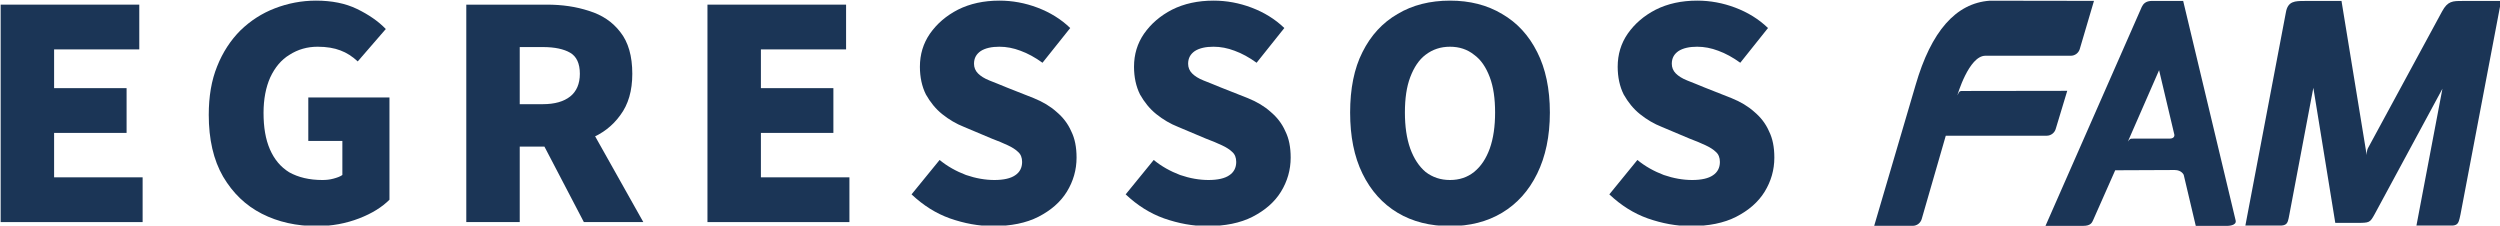 <?xml version="1.0" encoding="UTF-8" standalone="no"?>
<!DOCTYPE svg PUBLIC "-//W3C//DTD SVG 1.1//EN" "http://www.w3.org/Graphics/SVG/1.1/DTD/svg11.dtd">
<svg width="100%" height="100%" viewBox="0 0 1319 119" version="1.1" xmlns="http://www.w3.org/2000/svg" xmlns:xlink="http://www.w3.org/1999/xlink" xml:space="preserve" xmlns:serif="http://www.serif.com/" style="fill-rule:evenodd;clip-rule:evenodd;stroke-linejoin:round;stroke-miterlimit:2;">
    <g transform="matrix(1,0,0,1,-1183.44,-424.699)">
        <g transform="matrix(1.274,0,0,1.274,-207.295,-885.288)">
            <g transform="matrix(0.195,0,0,0.195,1014.78,947.256)">
                <g transform="matrix(709.386,0,0,709.386,343,887)">
                    <path d="M0.074,-0L0.074,-0.651L0.489,-0.651L0.489,-0.517L0.234,-0.517L0.234,-0.401L0.451,-0.401L0.451,-0.267L0.234,-0.267L0.234,-0.134L0.499,-0.134L0.499,-0L0.074,-0Z" style="fill:rgb(27,53,86);fill-rule:nonzero;"/>
                </g>
                <g transform="matrix(709.386,0,0,709.386,805.519,887)">
                    <path d="M0.369,0.012C0.308,0.012 0.253,-0 0.204,-0.025C0.155,-0.05 0.117,-0.087 0.088,-0.136C0.059,-0.186 0.045,-0.248 0.045,-0.321C0.045,-0.376 0.053,-0.424 0.07,-0.466C0.087,-0.509 0.111,-0.545 0.14,-0.574C0.17,-0.603 0.204,-0.625 0.243,-0.64C0.282,-0.655 0.323,-0.663 0.366,-0.663C0.413,-0.663 0.454,-0.655 0.489,-0.638C0.524,-0.621 0.553,-0.601 0.575,-0.578L0.491,-0.481C0.475,-0.496 0.458,-0.507 0.439,-0.514C0.421,-0.521 0.398,-0.525 0.371,-0.525C0.34,-0.525 0.312,-0.517 0.287,-0.501C0.262,-0.486 0.243,-0.463 0.229,-0.433C0.216,-0.404 0.209,-0.368 0.209,-0.327C0.209,-0.284 0.215,-0.248 0.228,-0.218C0.241,-0.188 0.26,-0.165 0.286,-0.149C0.313,-0.134 0.346,-0.126 0.385,-0.126C0.396,-0.126 0.407,-0.127 0.418,-0.13C0.429,-0.133 0.438,-0.136 0.445,-0.141L0.445,-0.243L0.343,-0.243L0.343,-0.373L0.586,-0.373L0.586,-0.067C0.564,-0.045 0.534,-0.026 0.495,-0.011C0.456,0.004 0.414,0.012 0.369,0.012Z" style="fill:rgb(27,53,86);fill-rule:nonzero;"/>
                </g>
                <g transform="matrix(709.386,0,0,709.386,1331.88,887)">
                    <path d="M0.074,-0L0.074,-0.651L0.315,-0.651C0.361,-0.651 0.403,-0.645 0.442,-0.632C0.481,-0.62 0.512,-0.599 0.535,-0.569C0.559,-0.539 0.571,-0.497 0.571,-0.444C0.571,-0.393 0.559,-0.352 0.535,-0.32C0.512,-0.288 0.481,-0.264 0.442,-0.249C0.403,-0.234 0.361,-0.226 0.315,-0.226L0.234,-0.226L0.234,-0L0.074,-0ZM0.234,-0.353L0.303,-0.353C0.339,-0.353 0.366,-0.361 0.385,-0.376C0.404,-0.391 0.414,-0.414 0.414,-0.444C0.414,-0.475 0.404,-0.496 0.385,-0.507C0.366,-0.518 0.339,-0.524 0.303,-0.524L0.234,-0.524L0.234,-0.353ZM0.426,-0L0.286,-0.268L0.395,-0.372L0.604,-0L0.426,-0Z" style="fill:rgb(27,53,86);fill-rule:nonzero;"/>
                </g>
                <g transform="matrix(709.386,0,0,709.386,1844.06,887)">
                    <path d="M0.074,-0L0.074,-0.651L0.489,-0.651L0.489,-0.517L0.234,-0.517L0.234,-0.401L0.451,-0.401L0.451,-0.267L0.234,-0.267L0.234,-0.134L0.499,-0.134L0.499,-0L0.074,-0Z" style="fill:rgb(27,53,86);fill-rule:nonzero;"/>
                </g>
                <g transform="matrix(709.386,0,0,709.386,2306.58,887)">
                    <path d="M0.277,0.012C0.234,0.012 0.191,0.004 0.148,-0.011C0.106,-0.026 0.068,-0.05 0.033,-0.083L0.117,-0.186C0.14,-0.167 0.167,-0.152 0.196,-0.141C0.225,-0.131 0.254,-0.126 0.281,-0.126C0.309,-0.126 0.33,-0.131 0.343,-0.14C0.357,-0.149 0.364,-0.163 0.364,-0.18C0.364,-0.193 0.36,-0.203 0.352,-0.21C0.345,-0.217 0.334,-0.224 0.321,-0.23C0.308,-0.236 0.292,-0.243 0.273,-0.25L0.19,-0.285C0.167,-0.294 0.145,-0.307 0.125,-0.323C0.105,-0.339 0.089,-0.359 0.076,-0.382C0.064,-0.406 0.058,-0.434 0.058,-0.465C0.058,-0.502 0.068,-0.535 0.088,-0.564C0.109,-0.594 0.137,-0.618 0.172,-0.636C0.208,-0.654 0.249,-0.663 0.296,-0.663C0.335,-0.663 0.373,-0.656 0.41,-0.642C0.447,-0.628 0.48,-0.608 0.508,-0.581L0.425,-0.477C0.403,-0.493 0.381,-0.505 0.359,-0.513C0.338,-0.521 0.317,-0.525 0.296,-0.525C0.273,-0.525 0.254,-0.521 0.24,-0.512C0.227,-0.503 0.22,-0.491 0.22,-0.474C0.22,-0.463 0.224,-0.453 0.232,-0.445C0.24,-0.437 0.251,-0.43 0.266,-0.424C0.281,-0.418 0.299,-0.411 0.318,-0.403L0.399,-0.371C0.426,-0.36 0.448,-0.347 0.467,-0.33C0.486,-0.314 0.501,-0.295 0.511,-0.272C0.522,-0.25 0.527,-0.224 0.527,-0.193C0.527,-0.156 0.517,-0.122 0.498,-0.091C0.479,-0.06 0.45,-0.035 0.413,-0.016C0.376,0.003 0.33,0.012 0.277,0.012Z" style="fill:rgb(27,53,86);fill-rule:nonzero;"/>
                </g>
                <g transform="matrix(709.386,0,0,709.386,2761.3,887)">
                    <path d="M0.277,0.012C0.234,0.012 0.191,0.004 0.148,-0.011C0.106,-0.026 0.068,-0.05 0.033,-0.083L0.117,-0.186C0.14,-0.167 0.167,-0.152 0.196,-0.141C0.225,-0.131 0.254,-0.126 0.281,-0.126C0.309,-0.126 0.33,-0.131 0.343,-0.14C0.357,-0.149 0.364,-0.163 0.364,-0.18C0.364,-0.193 0.36,-0.203 0.352,-0.21C0.345,-0.217 0.334,-0.224 0.321,-0.23C0.308,-0.236 0.292,-0.243 0.273,-0.25L0.19,-0.285C0.167,-0.294 0.145,-0.307 0.125,-0.323C0.105,-0.339 0.089,-0.359 0.076,-0.382C0.064,-0.406 0.058,-0.434 0.058,-0.465C0.058,-0.502 0.068,-0.535 0.088,-0.564C0.109,-0.594 0.137,-0.618 0.172,-0.636C0.208,-0.654 0.249,-0.663 0.296,-0.663C0.335,-0.663 0.373,-0.656 0.41,-0.642C0.447,-0.628 0.48,-0.608 0.508,-0.581L0.425,-0.477C0.403,-0.493 0.381,-0.505 0.359,-0.513C0.338,-0.521 0.317,-0.525 0.296,-0.525C0.273,-0.525 0.254,-0.521 0.24,-0.512C0.227,-0.503 0.22,-0.491 0.22,-0.474C0.22,-0.463 0.224,-0.453 0.232,-0.445C0.24,-0.437 0.251,-0.43 0.266,-0.424C0.281,-0.418 0.299,-0.411 0.318,-0.403L0.399,-0.371C0.426,-0.36 0.448,-0.347 0.467,-0.33C0.486,-0.314 0.501,-0.295 0.511,-0.272C0.522,-0.25 0.527,-0.224 0.527,-0.193C0.527,-0.156 0.517,-0.122 0.498,-0.091C0.479,-0.06 0.45,-0.035 0.413,-0.016C0.376,0.003 0.33,0.012 0.277,0.012Z" style="fill:rgb(27,53,86);fill-rule:nonzero;"/>
                </g>
                <g transform="matrix(709.386,0,0,709.386,3229.49,887)">
                    <path d="M0.344,0.012C0.285,0.012 0.232,-0.001 0.187,-0.028C0.142,-0.055 0.107,-0.094 0.082,-0.145C0.057,-0.196 0.045,-0.257 0.045,-0.328C0.045,-0.399 0.057,-0.46 0.082,-0.509C0.107,-0.559 0.142,-0.597 0.187,-0.623C0.232,-0.65 0.285,-0.663 0.344,-0.663C0.403,-0.663 0.455,-0.65 0.5,-0.623C0.545,-0.597 0.58,-0.559 0.605,-0.509C0.63,-0.46 0.643,-0.399 0.643,-0.328C0.643,-0.257 0.63,-0.196 0.605,-0.145C0.58,-0.094 0.545,-0.055 0.5,-0.028C0.455,-0.001 0.403,0.012 0.344,0.012ZM0.344,-0.126C0.372,-0.126 0.396,-0.134 0.416,-0.15C0.437,-0.167 0.452,-0.19 0.463,-0.22C0.474,-0.251 0.479,-0.287 0.479,-0.328C0.479,-0.37 0.474,-0.405 0.463,-0.434C0.452,-0.463 0.437,-0.486 0.416,-0.501C0.396,-0.517 0.372,-0.525 0.344,-0.525C0.316,-0.525 0.292,-0.517 0.271,-0.501C0.251,-0.486 0.236,-0.463 0.225,-0.434C0.214,-0.405 0.209,-0.37 0.209,-0.328C0.209,-0.287 0.214,-0.251 0.225,-0.22C0.236,-0.19 0.251,-0.167 0.271,-0.15C0.292,-0.134 0.316,-0.126 0.344,-0.126Z" style="fill:rgb(27,53,86);fill-rule:nonzero;"/>
                </g>
                <g transform="matrix(709.386,0,0,709.386,3788.49,887)">
                    <path d="M0.277,0.012C0.234,0.012 0.191,0.004 0.148,-0.011C0.106,-0.026 0.068,-0.05 0.033,-0.083L0.117,-0.186C0.14,-0.167 0.167,-0.152 0.196,-0.141C0.225,-0.131 0.254,-0.126 0.281,-0.126C0.309,-0.126 0.33,-0.131 0.343,-0.14C0.357,-0.149 0.364,-0.163 0.364,-0.18C0.364,-0.193 0.36,-0.203 0.352,-0.21C0.345,-0.217 0.334,-0.224 0.321,-0.23C0.308,-0.236 0.292,-0.243 0.273,-0.25L0.19,-0.285C0.167,-0.294 0.145,-0.307 0.125,-0.323C0.105,-0.339 0.089,-0.359 0.076,-0.382C0.064,-0.406 0.058,-0.434 0.058,-0.465C0.058,-0.502 0.068,-0.535 0.088,-0.564C0.109,-0.594 0.137,-0.618 0.172,-0.636C0.208,-0.654 0.249,-0.663 0.296,-0.663C0.335,-0.663 0.373,-0.656 0.41,-0.642C0.447,-0.628 0.48,-0.608 0.508,-0.581L0.425,-0.477C0.403,-0.493 0.381,-0.505 0.359,-0.513C0.338,-0.521 0.317,-0.525 0.296,-0.525C0.273,-0.525 0.254,-0.521 0.24,-0.512C0.227,-0.503 0.22,-0.491 0.22,-0.474C0.22,-0.463 0.224,-0.453 0.232,-0.445C0.24,-0.437 0.251,-0.43 0.266,-0.424C0.281,-0.418 0.299,-0.411 0.318,-0.403L0.399,-0.371C0.426,-0.36 0.448,-0.347 0.467,-0.33C0.486,-0.314 0.501,-0.295 0.511,-0.272C0.522,-0.25 0.527,-0.224 0.527,-0.193C0.527,-0.156 0.517,-0.122 0.498,-0.091C0.479,-0.06 0.45,-0.035 0.413,-0.016C0.376,0.003 0.33,0.012 0.277,0.012Z" style="fill:rgb(27,53,86);fill-rule:nonzero;"/>
                </g>
            </g>
            <g transform="matrix(1,0,0,1,-59.683,15.195)">
                <g transform="matrix(0.746,0,0,0.746,1947.15,1016.18)">
                    <path d="M0,117.376L13.353,71.153L69.433,71.148C71.739,71.12 73.708,69.574 74.36,67.472L80.786,46.226L22.315,46.313C22.315,46.313 21.185,46.175 20.685,47.074C20.528,47.362 19.763,48.732 19.763,48.732C19.763,48.732 26.146,26.754 35.333,26.754L82.753,26.754C85.067,26.754 87.024,25.235 87.7,23.148L95.626,-3.706L37.733,-3.795C18.96,-2.432 5.255,13.157 -3.385,42.964L-26.385,121.171L-5.012,121.171C-2.633,121.171 -0.617,119.559 0,117.376" style="fill:rgb(27,53,86);fill-rule:nonzero;"/>
                </g>
                <g transform="matrix(0.746,0,0,0.746,2049.72,1049.55)">
                    <path d="M0,28.035L-20.056,28.035C-20.056,28.035 -20.936,28.07 -21.165,28.07C-22.056,28.07 -23.056,29.68 -23.056,29.68L-5.72,-9.962L2.748,25.795C2.768,25.889 3.187,28.035 0,28.035M36.773,73.434L7.647,-48.421C6.703,-48.411 -7.748,-48.421 -9.586,-48.421C-13.234,-48.421 -14.533,-46.692 -15.318,-45.121L-68.78,76.456L-47.821,76.456C-43.665,76.456 -42.949,74.633 -42.312,73.223L-30.082,45.598L2.933,45.455C6.871,45.455 7.963,48.184 7.963,48.184L14.642,76.456L32.273,76.456C32.273,76.456 37.501,76.456 36.773,73.434" style="fill:rgb(27,53,86);fill-rule:nonzero;"/>
                </g>
                <g transform="matrix(0.746,0,0,0.746,2170.99,1106.61)">
                    <path d="M0,-124.877C-5.266,-124.877 -8.051,-124.877 -11.184,-119.077L-51.64,-44.433C-51.64,-44.433 -52.172,-43.488 -52.323,-43.184C-53.132,-41.564 -53.035,-39.334 -53.035,-39.334L-67.016,-124.877L-87.344,-124.877C-92.836,-124.877 -96.846,-124.877 -97.914,-118.404L-120.419,0C-117.789,-0.092 -106.592,0 -106.592,0C-97.118,0 -97.118,0 -95.945,-6.388L-82.649,-76.666L-70.47,-1.695C-62.729,-1.681 -69.767,-1.681 -62.729,-1.681L-58.862,-1.681C-51.289,-1.695 -51.289,-1.695 -48.501,-6.726L-10.987,-76.162L-25.456,0L-10.926,0C-2.293,0 -2.293,0 -0.943,-6.473L21.574,-124.877L0,-124.877Z" style="fill:rgb(27,53,86);fill-rule:nonzero;"/>
                </g>
            </g>
        </g>
    </g>
</svg>
